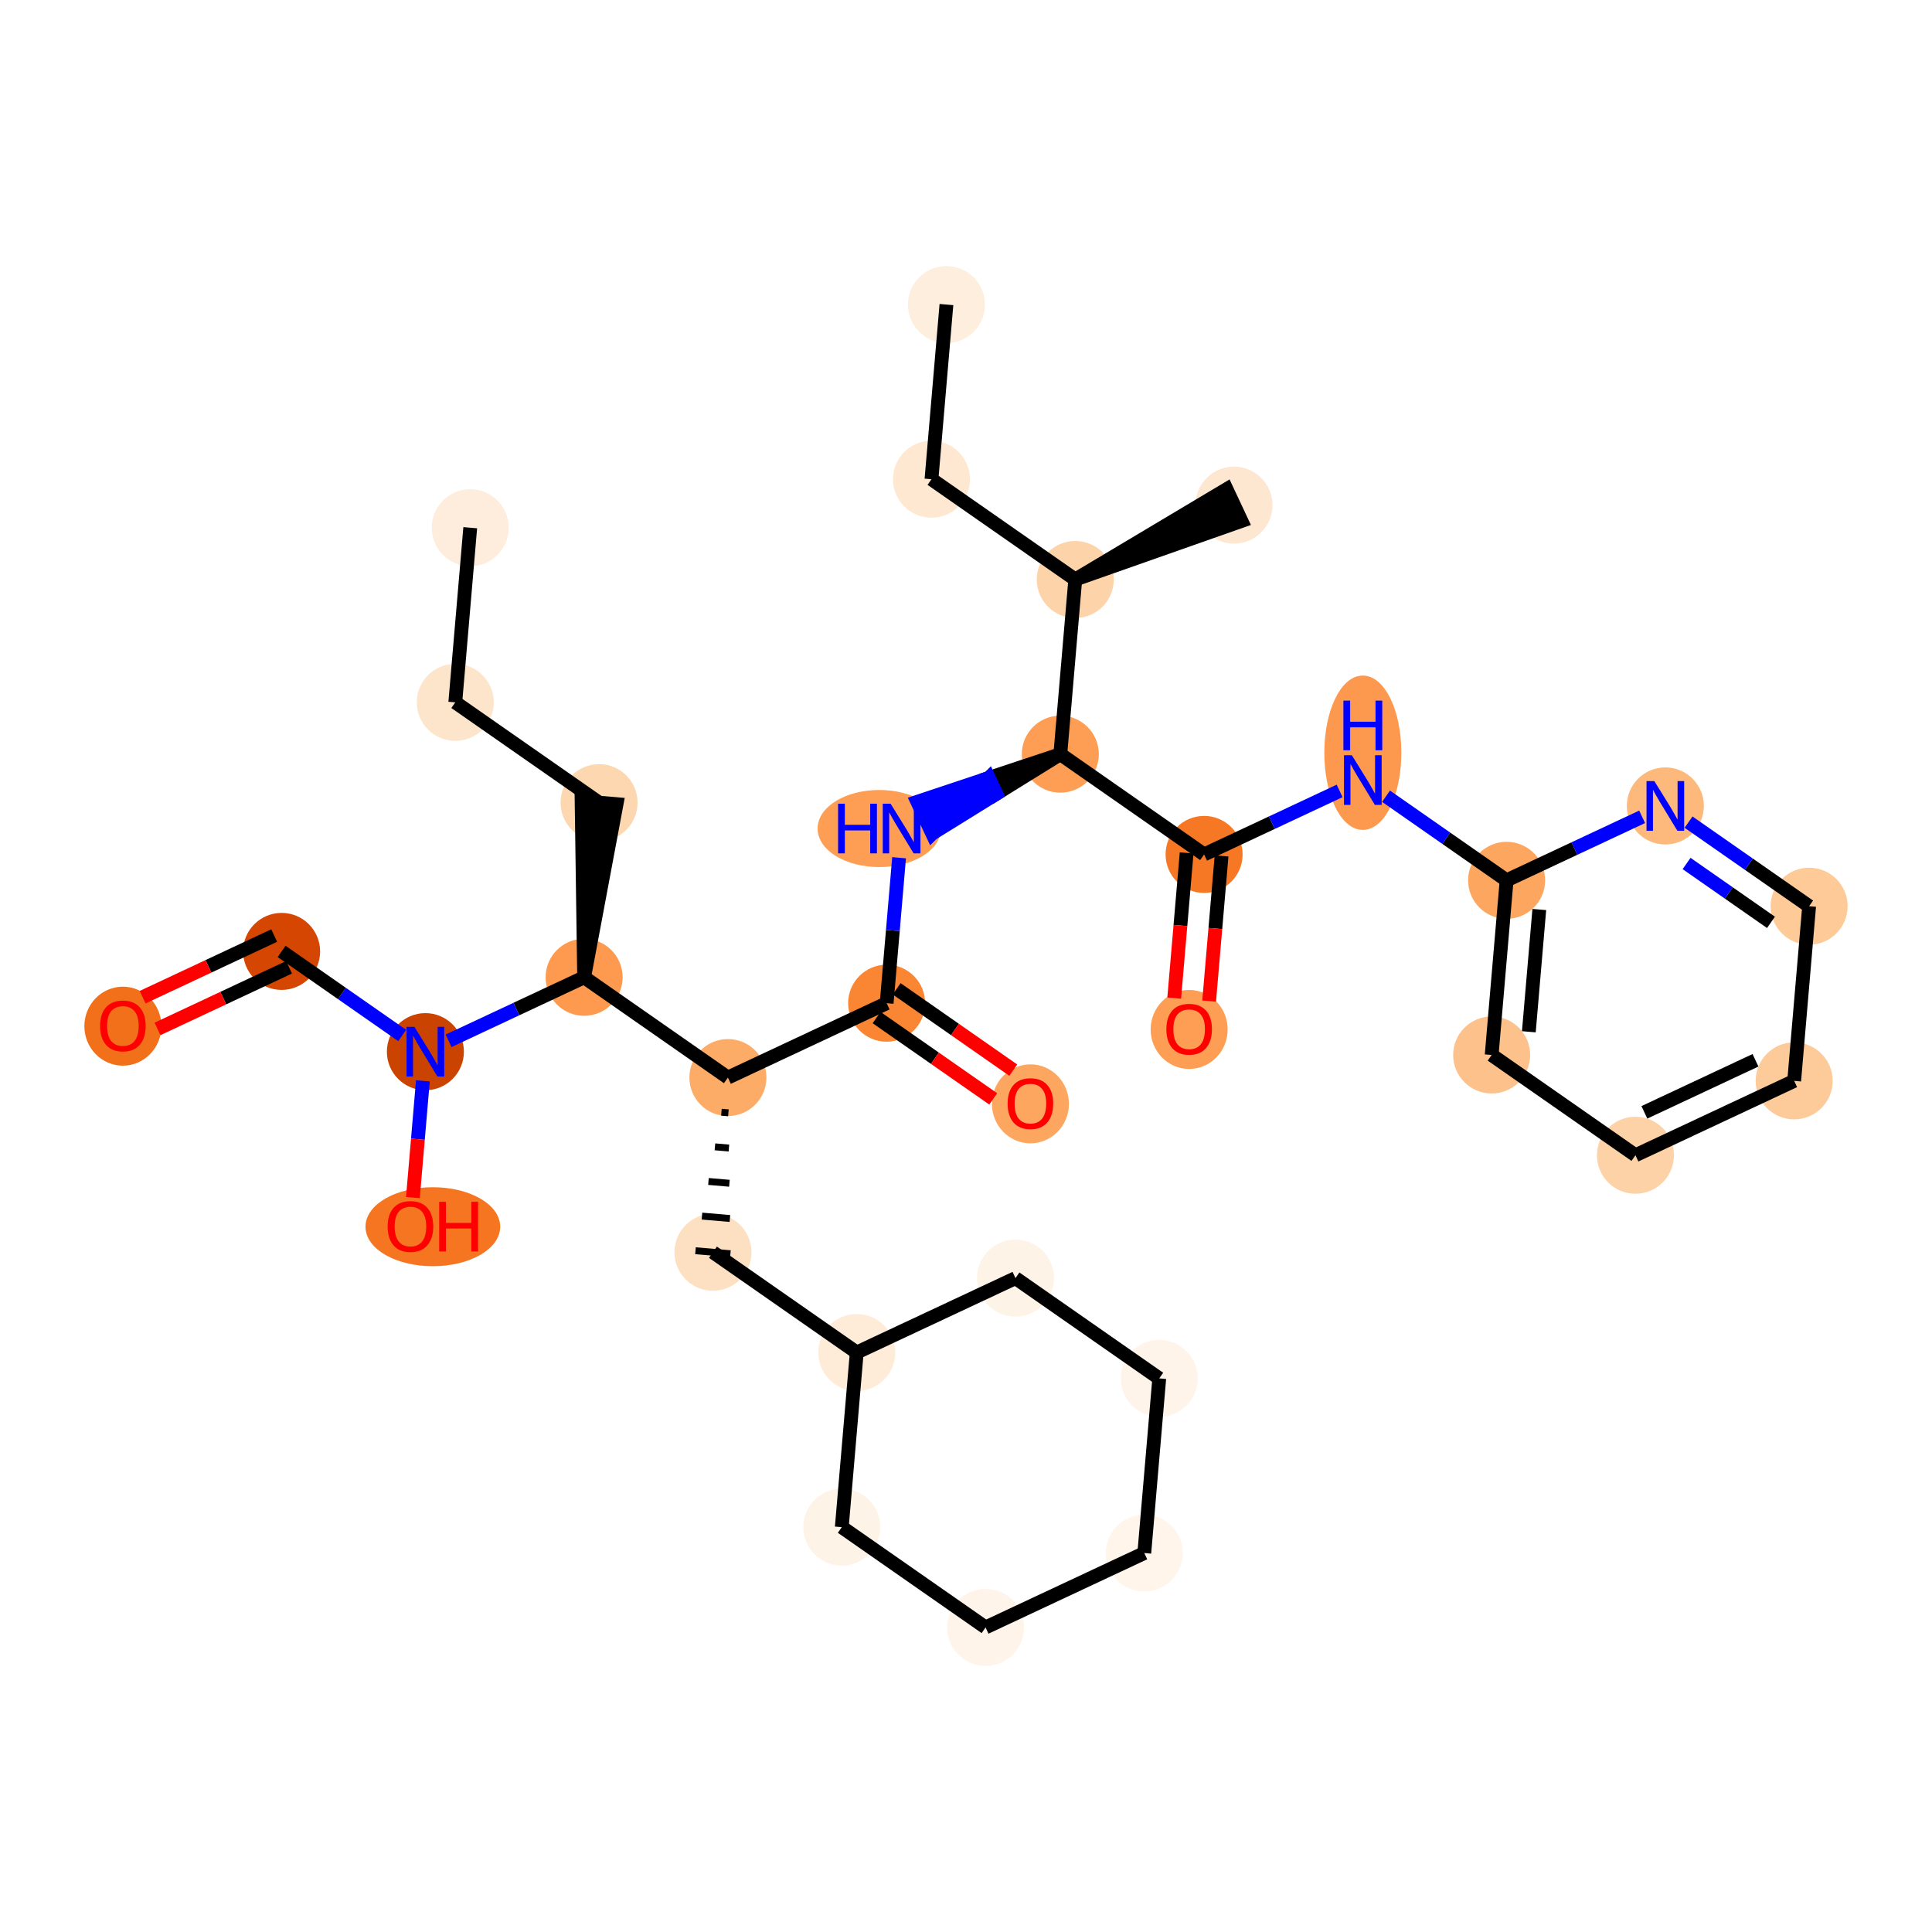 <?xml version='1.0' encoding='iso-8859-1'?>
<svg version='1.1' baseProfile='full'
              xmlns='http://www.w3.org/2000/svg'
                      xmlns:rdkit='http://www.rdkit.org/xml'
                      xmlns:xlink='http://www.w3.org/1999/xlink'
                  xml:space='preserve'
width='280px' height='280px' viewBox='0 0 280 280'>
<!-- END OF HEADER -->
<rect style='opacity:1.0;fill:#FFFFFF;stroke:none' width='280' height='280' x='0' y='0'> </rect>
<ellipse cx='68.15' cy='76.48' rx='5.081' ry='5.081'  style='fill:#FEEDDC;fill-rule:evenodd;stroke:#FEEDDC;stroke-width:1.0px;stroke-linecap:butt;stroke-linejoin:miter;stroke-opacity:1' />
<ellipse cx='65.984' cy='101.792' rx='5.081' ry='5.081'  style='fill:#FDE5CC;fill-rule:evenodd;stroke:#FDE5CC;stroke-width:1.0px;stroke-linecap:butt;stroke-linejoin:miter;stroke-opacity:1' />
<ellipse cx='86.822' cy='116.325' rx='5.081' ry='5.081'  style='fill:#FDD7B0;fill-rule:evenodd;stroke:#FDD7B0;stroke-width:1.0px;stroke-linecap:butt;stroke-linejoin:miter;stroke-opacity:1' />
<ellipse cx='84.655' cy='141.637' rx='5.081' ry='5.081'  style='fill:#FD9A4F;fill-rule:evenodd;stroke:#FD9A4F;stroke-width:1.0px;stroke-linecap:butt;stroke-linejoin:miter;stroke-opacity:1' />
<ellipse cx='105.493' cy='156.17' rx='5.081' ry='5.081'  style='fill:#FDAC68;fill-rule:evenodd;stroke:#FDAC68;stroke-width:1.0px;stroke-linecap:butt;stroke-linejoin:miter;stroke-opacity:1' />
<ellipse cx='103.327' cy='181.482' rx='5.081' ry='5.081'  style='fill:#FDDFC1;fill-rule:evenodd;stroke:#FDDFC1;stroke-width:1.0px;stroke-linecap:butt;stroke-linejoin:miter;stroke-opacity:1' />
<ellipse cx='124.165' cy='196.015' rx='5.081' ry='5.081'  style='fill:#FEECD9;fill-rule:evenodd;stroke:#FEECD9;stroke-width:1.0px;stroke-linecap:butt;stroke-linejoin:miter;stroke-opacity:1' />
<ellipse cx='121.998' cy='221.327' rx='5.081' ry='5.081'  style='fill:#FEF3E7;fill-rule:evenodd;stroke:#FEF3E7;stroke-width:1.0px;stroke-linecap:butt;stroke-linejoin:miter;stroke-opacity:1' />
<ellipse cx='142.836' cy='235.86' rx='5.081' ry='5.081'  style='fill:#FEF4EA;fill-rule:evenodd;stroke:#FEF4EA;stroke-width:1.0px;stroke-linecap:butt;stroke-linejoin:miter;stroke-opacity:1' />
<ellipse cx='165.84' cy='225.08' rx='5.081' ry='5.081'  style='fill:#FFF5EB;fill-rule:evenodd;stroke:#FFF5EB;stroke-width:1.0px;stroke-linecap:butt;stroke-linejoin:miter;stroke-opacity:1' />
<ellipse cx='168.007' cy='199.768' rx='5.081' ry='5.081'  style='fill:#FEF4EA;fill-rule:evenodd;stroke:#FEF4EA;stroke-width:1.0px;stroke-linecap:butt;stroke-linejoin:miter;stroke-opacity:1' />
<ellipse cx='147.169' cy='185.235' rx='5.081' ry='5.081'  style='fill:#FEF3E7;fill-rule:evenodd;stroke:#FEF3E7;stroke-width:1.0px;stroke-linecap:butt;stroke-linejoin:miter;stroke-opacity:1' />
<ellipse cx='128.498' cy='145.39' rx='5.081' ry='5.081'  style='fill:#FA8533;fill-rule:evenodd;stroke:#FA8533;stroke-width:1.0px;stroke-linecap:butt;stroke-linejoin:miter;stroke-opacity:1' />
<ellipse cx='149.336' cy='159.978' rx='5.081' ry='5.224'  style='fill:#FDA660;fill-rule:evenodd;stroke:#FDA660;stroke-width:1.0px;stroke-linecap:butt;stroke-linejoin:miter;stroke-opacity:1' />
<ellipse cx='127.428' cy='120.077' rx='8.436' ry='5.087'  style='fill:#FD9E54;fill-rule:evenodd;stroke:#FD9E54;stroke-width:1.0px;stroke-linecap:butt;stroke-linejoin:miter;stroke-opacity:1' />
<ellipse cx='153.669' cy='109.298' rx='5.081' ry='5.081'  style='fill:#FD9E54;fill-rule:evenodd;stroke:#FD9E54;stroke-width:1.0px;stroke-linecap:butt;stroke-linejoin:miter;stroke-opacity:1' />
<ellipse cx='174.507' cy='123.83' rx='5.081' ry='5.081'  style='fill:#F67824;fill-rule:evenodd;stroke:#F67824;stroke-width:1.0px;stroke-linecap:butt;stroke-linejoin:miter;stroke-opacity:1' />
<ellipse cx='172.34' cy='149.198' rx='5.081' ry='5.224'  style='fill:#FD9E54;fill-rule:evenodd;stroke:#FD9E54;stroke-width:1.0px;stroke-linecap:butt;stroke-linejoin:miter;stroke-opacity:1' />
<ellipse cx='197.511' cy='109.093' rx='5.081' ry='10.684'  style='fill:#FD994E;fill-rule:evenodd;stroke:#FD994E;stroke-width:1.0px;stroke-linecap:butt;stroke-linejoin:miter;stroke-opacity:1' />
<ellipse cx='218.349' cy='127.583' rx='5.081' ry='5.081'  style='fill:#FDA660;fill-rule:evenodd;stroke:#FDA660;stroke-width:1.0px;stroke-linecap:butt;stroke-linejoin:miter;stroke-opacity:1' />
<ellipse cx='216.183' cy='152.895' rx='5.081' ry='5.081'  style='fill:#FDC18B;fill-rule:evenodd;stroke:#FDC18B;stroke-width:1.0px;stroke-linecap:butt;stroke-linejoin:miter;stroke-opacity:1' />
<ellipse cx='237.021' cy='167.428' rx='5.081' ry='5.081'  style='fill:#FDD2A7;fill-rule:evenodd;stroke:#FDD2A7;stroke-width:1.0px;stroke-linecap:butt;stroke-linejoin:miter;stroke-opacity:1' />
<ellipse cx='260.025' cy='156.648' rx='5.081' ry='5.081'  style='fill:#FDCB9A;fill-rule:evenodd;stroke:#FDCB9A;stroke-width:1.0px;stroke-linecap:butt;stroke-linejoin:miter;stroke-opacity:1' />
<ellipse cx='262.192' cy='131.335' rx='5.081' ry='5.081'  style='fill:#FDCA98;fill-rule:evenodd;stroke:#FDCA98;stroke-width:1.0px;stroke-linecap:butt;stroke-linejoin:miter;stroke-opacity:1' />
<ellipse cx='241.354' cy='116.803' rx='5.081' ry='5.087'  style='fill:#FDB87B;fill-rule:evenodd;stroke:#FDB87B;stroke-width:1.0px;stroke-linecap:butt;stroke-linejoin:miter;stroke-opacity:1' />
<ellipse cx='155.835' cy='83.985' rx='5.081' ry='5.081'  style='fill:#FDD3A9;fill-rule:evenodd;stroke:#FDD3A9;stroke-width:1.0px;stroke-linecap:butt;stroke-linejoin:miter;stroke-opacity:1' />
<ellipse cx='178.84' cy='73.205' rx='5.081' ry='5.081'  style='fill:#FEE7D1;fill-rule:evenodd;stroke:#FEE7D1;stroke-width:1.0px;stroke-linecap:butt;stroke-linejoin:miter;stroke-opacity:1' />
<ellipse cx='134.997' cy='69.453' rx='5.081' ry='5.081'  style='fill:#FEE8D2;fill-rule:evenodd;stroke:#FEE8D2;stroke-width:1.0px;stroke-linecap:butt;stroke-linejoin:miter;stroke-opacity:1' />
<ellipse cx='137.164' cy='44.14' rx='5.081' ry='5.081'  style='fill:#FEEEDE;fill-rule:evenodd;stroke:#FEEEDE;stroke-width:1.0px;stroke-linecap:butt;stroke-linejoin:miter;stroke-opacity:1' />
<ellipse cx='61.651' cy='152.417' rx='5.081' ry='5.087'  style='fill:#CB4301;fill-rule:evenodd;stroke:#CB4301;stroke-width:1.0px;stroke-linecap:butt;stroke-linejoin:miter;stroke-opacity:1' />
<ellipse cx='62.731' cy='177.786' rx='9.262' ry='5.224'  style='fill:#F57521;fill-rule:evenodd;stroke:#F57521;stroke-width:1.0px;stroke-linecap:butt;stroke-linejoin:miter;stroke-opacity:1' />
<ellipse cx='40.813' cy='137.885' rx='5.081' ry='5.081'  style='fill:#D44601;fill-rule:evenodd;stroke:#D44601;stroke-width:1.0px;stroke-linecap:butt;stroke-linejoin:miter;stroke-opacity:1' />
<ellipse cx='17.808' cy='148.721' rx='5.081' ry='5.224'  style='fill:#F3701B;fill-rule:evenodd;stroke:#F3701B;stroke-width:1.0px;stroke-linecap:butt;stroke-linejoin:miter;stroke-opacity:1' />
<path class='bond-0 atom-0 atom-1' d='M 68.15,76.48 L 65.984,101.792' style='fill:none;fill-rule:evenodd;stroke:#000000;stroke-width:2.0px;stroke-linecap:butt;stroke-linejoin:miter;stroke-opacity:1' />
<path class='bond-1 atom-1 atom-2' d='M 65.984,101.792 L 86.822,116.325' style='fill:none;fill-rule:evenodd;stroke:#000000;stroke-width:2.0px;stroke-linecap:butt;stroke-linejoin:miter;stroke-opacity:1' />
<path class='bond-2 atom-3 atom-2' d='M 84.655,141.637 L 89.353,116.542 L 84.291,116.108 Z' style='fill:#000000;fill-rule:evenodd;fill-opacity:1;stroke:#000000;stroke-width:2.0px;stroke-linecap:butt;stroke-linejoin:miter;stroke-opacity:1;' />
<path class='bond-3 atom-3 atom-4' d='M 84.655,141.637 L 105.493,156.17' style='fill:none;fill-rule:evenodd;stroke:#000000;stroke-width:2.0px;stroke-linecap:butt;stroke-linejoin:miter;stroke-opacity:1' />
<path class='bond-28 atom-3 atom-29' d='M 84.655,141.637 L 74.835,146.239' style='fill:none;fill-rule:evenodd;stroke:#000000;stroke-width:2.0px;stroke-linecap:butt;stroke-linejoin:miter;stroke-opacity:1' />
<path class='bond-28 atom-3 atom-29' d='M 74.835,146.239 L 65.014,150.841' style='fill:none;fill-rule:evenodd;stroke:#0000FF;stroke-width:2.0px;stroke-linecap:butt;stroke-linejoin:miter;stroke-opacity:1' />
<path class='bond-4 atom-4 atom-5' d='M 104.554,161.189 L 105.566,161.276' style='fill:none;fill-rule:evenodd;stroke:#000000;stroke-width:1.0px;stroke-linecap:butt;stroke-linejoin:miter;stroke-opacity:1' />
<path class='bond-4 atom-4 atom-5' d='M 103.614,166.208 L 105.639,166.382' style='fill:none;fill-rule:evenodd;stroke:#000000;stroke-width:1.0px;stroke-linecap:butt;stroke-linejoin:miter;stroke-opacity:1' />
<path class='bond-4 atom-4 atom-5' d='M 102.675,171.227 L 105.712,171.487' style='fill:none;fill-rule:evenodd;stroke:#000000;stroke-width:1.0px;stroke-linecap:butt;stroke-linejoin:miter;stroke-opacity:1' />
<path class='bond-4 atom-4 atom-5' d='M 101.735,176.247 L 105.785,176.593' style='fill:none;fill-rule:evenodd;stroke:#000000;stroke-width:1.0px;stroke-linecap:butt;stroke-linejoin:miter;stroke-opacity:1' />
<path class='bond-4 atom-4 atom-5' d='M 100.795,181.266 L 105.858,181.699' style='fill:none;fill-rule:evenodd;stroke:#000000;stroke-width:1.0px;stroke-linecap:butt;stroke-linejoin:miter;stroke-opacity:1' />
<path class='bond-11 atom-4 atom-12' d='M 105.493,156.17 L 128.498,145.39' style='fill:none;fill-rule:evenodd;stroke:#000000;stroke-width:2.0px;stroke-linecap:butt;stroke-linejoin:miter;stroke-opacity:1' />
<path class='bond-5 atom-5 atom-6' d='M 103.327,181.482 L 124.165,196.015' style='fill:none;fill-rule:evenodd;stroke:#000000;stroke-width:2.0px;stroke-linecap:butt;stroke-linejoin:miter;stroke-opacity:1' />
<path class='bond-6 atom-6 atom-7' d='M 124.165,196.015 L 121.998,221.327' style='fill:none;fill-rule:evenodd;stroke:#000000;stroke-width:2.0px;stroke-linecap:butt;stroke-linejoin:miter;stroke-opacity:1' />
<path class='bond-32 atom-11 atom-6' d='M 147.169,185.235 L 124.165,196.015' style='fill:none;fill-rule:evenodd;stroke:#000000;stroke-width:2.0px;stroke-linecap:butt;stroke-linejoin:miter;stroke-opacity:1' />
<path class='bond-7 atom-7 atom-8' d='M 121.998,221.327 L 142.836,235.86' style='fill:none;fill-rule:evenodd;stroke:#000000;stroke-width:2.0px;stroke-linecap:butt;stroke-linejoin:miter;stroke-opacity:1' />
<path class='bond-8 atom-8 atom-9' d='M 142.836,235.86 L 165.84,225.08' style='fill:none;fill-rule:evenodd;stroke:#000000;stroke-width:2.0px;stroke-linecap:butt;stroke-linejoin:miter;stroke-opacity:1' />
<path class='bond-9 atom-9 atom-10' d='M 165.84,225.08 L 168.007,199.768' style='fill:none;fill-rule:evenodd;stroke:#000000;stroke-width:2.0px;stroke-linecap:butt;stroke-linejoin:miter;stroke-opacity:1' />
<path class='bond-10 atom-10 atom-11' d='M 168.007,199.768 L 147.169,185.235' style='fill:none;fill-rule:evenodd;stroke:#000000;stroke-width:2.0px;stroke-linecap:butt;stroke-linejoin:miter;stroke-opacity:1' />
<path class='bond-12 atom-12 atom-13' d='M 127.044,147.474 L 135.495,153.367' style='fill:none;fill-rule:evenodd;stroke:#000000;stroke-width:2.0px;stroke-linecap:butt;stroke-linejoin:miter;stroke-opacity:1' />
<path class='bond-12 atom-12 atom-13' d='M 135.495,153.367 L 143.945,159.26' style='fill:none;fill-rule:evenodd;stroke:#FF0000;stroke-width:2.0px;stroke-linecap:butt;stroke-linejoin:miter;stroke-opacity:1' />
<path class='bond-12 atom-12 atom-13' d='M 129.951,143.306 L 138.401,149.199' style='fill:none;fill-rule:evenodd;stroke:#000000;stroke-width:2.0px;stroke-linecap:butt;stroke-linejoin:miter;stroke-opacity:1' />
<path class='bond-12 atom-12 atom-13' d='M 138.401,149.199 L 146.851,155.092' style='fill:none;fill-rule:evenodd;stroke:#FF0000;stroke-width:2.0px;stroke-linecap:butt;stroke-linejoin:miter;stroke-opacity:1' />
<path class='bond-13 atom-12 atom-14' d='M 128.498,145.39 L 129.4,134.85' style='fill:none;fill-rule:evenodd;stroke:#000000;stroke-width:2.0px;stroke-linecap:butt;stroke-linejoin:miter;stroke-opacity:1' />
<path class='bond-13 atom-12 atom-14' d='M 129.4,134.85 L 130.302,124.31' style='fill:none;fill-rule:evenodd;stroke:#0000FF;stroke-width:2.0px;stroke-linecap:butt;stroke-linejoin:miter;stroke-opacity:1' />
<path class='bond-14 atom-15 atom-14' d='M 153.669,109.298 L 143.309,112.749 L 144.387,115.05 Z' style='fill:#000000;fill-rule:evenodd;fill-opacity:1;stroke:#000000;stroke-width:2.0px;stroke-linecap:butt;stroke-linejoin:miter;stroke-opacity:1;' />
<path class='bond-14 atom-15 atom-14' d='M 143.309,112.749 L 135.106,120.802 L 132.95,116.201 Z' style='fill:#0000FF;fill-rule:evenodd;fill-opacity:1;stroke:#0000FF;stroke-width:2.0px;stroke-linecap:butt;stroke-linejoin:miter;stroke-opacity:1;' />
<path class='bond-14 atom-15 atom-14' d='M 143.309,112.749 L 144.387,115.05 L 135.106,120.802 Z' style='fill:#0000FF;fill-rule:evenodd;fill-opacity:1;stroke:#0000FF;stroke-width:2.0px;stroke-linecap:butt;stroke-linejoin:miter;stroke-opacity:1;' />
<path class='bond-15 atom-15 atom-16' d='M 153.669,109.298 L 174.507,123.83' style='fill:none;fill-rule:evenodd;stroke:#000000;stroke-width:2.0px;stroke-linecap:butt;stroke-linejoin:miter;stroke-opacity:1' />
<path class='bond-24 atom-15 atom-25' d='M 153.669,109.298 L 155.835,83.985' style='fill:none;fill-rule:evenodd;stroke:#000000;stroke-width:2.0px;stroke-linecap:butt;stroke-linejoin:miter;stroke-opacity:1' />
<path class='bond-16 atom-16 atom-17' d='M 171.976,123.613 L 171.075,134.133' style='fill:none;fill-rule:evenodd;stroke:#000000;stroke-width:2.0px;stroke-linecap:butt;stroke-linejoin:miter;stroke-opacity:1' />
<path class='bond-16 atom-16 atom-17' d='M 171.075,134.133 L 170.175,144.653' style='fill:none;fill-rule:evenodd;stroke:#FF0000;stroke-width:2.0px;stroke-linecap:butt;stroke-linejoin:miter;stroke-opacity:1' />
<path class='bond-16 atom-16 atom-17' d='M 177.038,124.047 L 176.138,134.566' style='fill:none;fill-rule:evenodd;stroke:#000000;stroke-width:2.0px;stroke-linecap:butt;stroke-linejoin:miter;stroke-opacity:1' />
<path class='bond-16 atom-16 atom-17' d='M 176.138,134.566 L 175.237,145.086' style='fill:none;fill-rule:evenodd;stroke:#FF0000;stroke-width:2.0px;stroke-linecap:butt;stroke-linejoin:miter;stroke-opacity:1' />
<path class='bond-17 atom-16 atom-18' d='M 174.507,123.83 L 184.327,119.228' style='fill:none;fill-rule:evenodd;stroke:#000000;stroke-width:2.0px;stroke-linecap:butt;stroke-linejoin:miter;stroke-opacity:1' />
<path class='bond-17 atom-16 atom-18' d='M 184.327,119.228 L 194.148,114.626' style='fill:none;fill-rule:evenodd;stroke:#0000FF;stroke-width:2.0px;stroke-linecap:butt;stroke-linejoin:miter;stroke-opacity:1' />
<path class='bond-18 atom-18 atom-19' d='M 200.875,115.396 L 209.612,121.489' style='fill:none;fill-rule:evenodd;stroke:#0000FF;stroke-width:2.0px;stroke-linecap:butt;stroke-linejoin:miter;stroke-opacity:1' />
<path class='bond-18 atom-18 atom-19' d='M 209.612,121.489 L 218.349,127.583' style='fill:none;fill-rule:evenodd;stroke:#000000;stroke-width:2.0px;stroke-linecap:butt;stroke-linejoin:miter;stroke-opacity:1' />
<path class='bond-19 atom-19 atom-20' d='M 218.349,127.583 L 216.183,152.895' style='fill:none;fill-rule:evenodd;stroke:#000000;stroke-width:2.0px;stroke-linecap:butt;stroke-linejoin:miter;stroke-opacity:1' />
<path class='bond-19 atom-19 atom-20' d='M 223.087,131.813 L 221.57,149.532' style='fill:none;fill-rule:evenodd;stroke:#000000;stroke-width:2.0px;stroke-linecap:butt;stroke-linejoin:miter;stroke-opacity:1' />
<path class='bond-33 atom-24 atom-19' d='M 237.99,118.379 L 228.17,122.981' style='fill:none;fill-rule:evenodd;stroke:#0000FF;stroke-width:2.0px;stroke-linecap:butt;stroke-linejoin:miter;stroke-opacity:1' />
<path class='bond-33 atom-24 atom-19' d='M 228.17,122.981 L 218.349,127.583' style='fill:none;fill-rule:evenodd;stroke:#000000;stroke-width:2.0px;stroke-linecap:butt;stroke-linejoin:miter;stroke-opacity:1' />
<path class='bond-20 atom-20 atom-21' d='M 216.183,152.895 L 237.021,167.428' style='fill:none;fill-rule:evenodd;stroke:#000000;stroke-width:2.0px;stroke-linecap:butt;stroke-linejoin:miter;stroke-opacity:1' />
<path class='bond-21 atom-21 atom-22' d='M 237.021,167.428 L 260.025,156.648' style='fill:none;fill-rule:evenodd;stroke:#000000;stroke-width:2.0px;stroke-linecap:butt;stroke-linejoin:miter;stroke-opacity:1' />
<path class='bond-21 atom-21 atom-22' d='M 238.315,161.21 L 254.418,153.664' style='fill:none;fill-rule:evenodd;stroke:#000000;stroke-width:2.0px;stroke-linecap:butt;stroke-linejoin:miter;stroke-opacity:1' />
<path class='bond-22 atom-22 atom-23' d='M 260.025,156.648 L 262.192,131.335' style='fill:none;fill-rule:evenodd;stroke:#000000;stroke-width:2.0px;stroke-linecap:butt;stroke-linejoin:miter;stroke-opacity:1' />
<path class='bond-23 atom-23 atom-24' d='M 262.192,131.335 L 253.455,125.242' style='fill:none;fill-rule:evenodd;stroke:#000000;stroke-width:2.0px;stroke-linecap:butt;stroke-linejoin:miter;stroke-opacity:1' />
<path class='bond-23 atom-23 atom-24' d='M 253.455,125.242 L 244.717,119.149' style='fill:none;fill-rule:evenodd;stroke:#0000FF;stroke-width:2.0px;stroke-linecap:butt;stroke-linejoin:miter;stroke-opacity:1' />
<path class='bond-23 atom-23 atom-24' d='M 256.664,133.675 L 250.548,129.41' style='fill:none;fill-rule:evenodd;stroke:#000000;stroke-width:2.0px;stroke-linecap:butt;stroke-linejoin:miter;stroke-opacity:1' />
<path class='bond-23 atom-23 atom-24' d='M 250.548,129.41 L 244.432,125.144' style='fill:none;fill-rule:evenodd;stroke:#0000FF;stroke-width:2.0px;stroke-linecap:butt;stroke-linejoin:miter;stroke-opacity:1' />
<path class='bond-25 atom-25 atom-26' d='M 155.835,83.985 L 179.918,75.506 L 177.762,70.905 Z' style='fill:#000000;fill-rule:evenodd;fill-opacity:1;stroke:#000000;stroke-width:2.0px;stroke-linecap:butt;stroke-linejoin:miter;stroke-opacity:1;' />
<path class='bond-26 atom-25 atom-27' d='M 155.835,83.985 L 134.997,69.453' style='fill:none;fill-rule:evenodd;stroke:#000000;stroke-width:2.0px;stroke-linecap:butt;stroke-linejoin:miter;stroke-opacity:1' />
<path class='bond-27 atom-27 atom-28' d='M 134.997,69.453 L 137.164,44.14' style='fill:none;fill-rule:evenodd;stroke:#000000;stroke-width:2.0px;stroke-linecap:butt;stroke-linejoin:miter;stroke-opacity:1' />
<path class='bond-29 atom-29 atom-30' d='M 61.288,156.65 L 60.565,165.106' style='fill:none;fill-rule:evenodd;stroke:#0000FF;stroke-width:2.0px;stroke-linecap:butt;stroke-linejoin:miter;stroke-opacity:1' />
<path class='bond-29 atom-29 atom-30' d='M 60.565,165.106 L 59.841,173.563' style='fill:none;fill-rule:evenodd;stroke:#FF0000;stroke-width:2.0px;stroke-linecap:butt;stroke-linejoin:miter;stroke-opacity:1' />
<path class='bond-30 atom-29 atom-31' d='M 58.287,150.071 L 49.55,143.978' style='fill:none;fill-rule:evenodd;stroke:#0000FF;stroke-width:2.0px;stroke-linecap:butt;stroke-linejoin:miter;stroke-opacity:1' />
<path class='bond-30 atom-29 atom-31' d='M 49.55,143.978 L 40.813,137.885' style='fill:none;fill-rule:evenodd;stroke:#000000;stroke-width:2.0px;stroke-linecap:butt;stroke-linejoin:miter;stroke-opacity:1' />
<path class='bond-31 atom-31 atom-32' d='M 39.735,135.584 L 30.201,140.052' style='fill:none;fill-rule:evenodd;stroke:#000000;stroke-width:2.0px;stroke-linecap:butt;stroke-linejoin:miter;stroke-opacity:1' />
<path class='bond-31 atom-31 atom-32' d='M 30.201,140.052 L 20.668,144.519' style='fill:none;fill-rule:evenodd;stroke:#FF0000;stroke-width:2.0px;stroke-linecap:butt;stroke-linejoin:miter;stroke-opacity:1' />
<path class='bond-31 atom-31 atom-32' d='M 41.891,140.185 L 32.357,144.652' style='fill:none;fill-rule:evenodd;stroke:#000000;stroke-width:2.0px;stroke-linecap:butt;stroke-linejoin:miter;stroke-opacity:1' />
<path class='bond-31 atom-31 atom-32' d='M 32.357,144.652 L 22.824,149.12' style='fill:none;fill-rule:evenodd;stroke:#FF0000;stroke-width:2.0px;stroke-linecap:butt;stroke-linejoin:miter;stroke-opacity:1' />
<path  class='atom-13' d='M 146.033 159.943
Q 146.033 158.215, 146.887 157.25
Q 147.74 156.285, 149.336 156.285
Q 150.931 156.285, 151.785 157.25
Q 152.638 158.215, 152.638 159.943
Q 152.638 161.691, 151.775 162.687
Q 150.911 163.672, 149.336 163.672
Q 147.75 163.672, 146.887 162.687
Q 146.033 161.701, 146.033 159.943
M 149.336 162.859
Q 150.433 162.859, 151.023 162.128
Q 151.622 161.386, 151.622 159.943
Q 151.622 158.53, 151.023 157.819
Q 150.433 157.097, 149.336 157.097
Q 148.238 157.097, 147.639 157.809
Q 147.049 158.52, 147.049 159.943
Q 147.049 161.396, 147.639 162.128
Q 148.238 162.859, 149.336 162.859
' fill='#FF0000'/>
<path  class='atom-14' d='M 121.463 116.48
L 122.438 116.48
L 122.438 119.539
L 126.117 119.539
L 126.117 116.48
L 127.092 116.48
L 127.092 123.675
L 126.117 123.675
L 126.117 120.352
L 122.438 120.352
L 122.438 123.675
L 121.463 123.675
L 121.463 116.48
' fill='#0000FF'/>
<path  class='atom-14' d='M 129.074 116.48
L 131.432 120.291
Q 131.665 120.667, 132.041 121.348
Q 132.417 122.029, 132.438 122.069
L 132.438 116.48
L 133.393 116.48
L 133.393 123.675
L 132.407 123.675
L 129.877 119.508
Q 129.582 119.021, 129.267 118.462
Q 128.962 117.903, 128.871 117.73
L 128.871 123.675
L 127.936 123.675
L 127.936 116.48
L 129.074 116.48
' fill='#0000FF'/>
<path  class='atom-17' d='M 169.038 149.163
Q 169.038 147.435, 169.891 146.47
Q 170.745 145.505, 172.34 145.505
Q 173.936 145.505, 174.789 146.47
Q 175.643 147.435, 175.643 149.163
Q 175.643 150.911, 174.779 151.907
Q 173.915 152.892, 172.34 152.892
Q 170.755 152.892, 169.891 151.907
Q 169.038 150.921, 169.038 149.163
M 172.34 152.079
Q 173.438 152.079, 174.027 151.348
Q 174.627 150.606, 174.627 149.163
Q 174.627 147.75, 174.027 147.039
Q 173.438 146.318, 172.34 146.318
Q 171.243 146.318, 170.643 147.029
Q 170.054 147.74, 170.054 149.163
Q 170.054 150.616, 170.643 151.348
Q 171.243 152.079, 172.34 152.079
' fill='#FF0000'/>
<path  class='atom-18' d='M 195.921 109.453
L 198.279 113.264
Q 198.512 113.64, 198.888 114.32
Q 199.264 115.001, 199.285 115.042
L 199.285 109.453
L 200.24 109.453
L 200.24 116.648
L 199.254 116.648
L 196.724 112.481
Q 196.429 111.993, 196.114 111.434
Q 195.809 110.876, 195.718 110.703
L 195.718 116.648
L 194.783 116.648
L 194.783 109.453
L 195.921 109.453
' fill='#0000FF'/>
<path  class='atom-18' d='M 194.696 101.539
L 195.672 101.539
L 195.672 104.597
L 199.351 104.597
L 199.351 101.539
L 200.326 101.539
L 200.326 108.733
L 199.351 108.733
L 199.351 105.41
L 195.672 105.41
L 195.672 108.733
L 194.696 108.733
L 194.696 101.539
' fill='#0000FF'/>
<path  class='atom-24' d='M 239.763 113.205
L 242.121 117.016
Q 242.355 117.392, 242.731 118.073
Q 243.107 118.754, 243.127 118.795
L 243.127 113.205
L 244.082 113.205
L 244.082 120.4
L 243.097 120.4
L 240.566 116.234
Q 240.272 115.746, 239.957 115.187
Q 239.652 114.628, 239.56 114.455
L 239.56 120.4
L 238.625 120.4
L 238.625 113.205
L 239.763 113.205
' fill='#0000FF'/>
<path  class='atom-29' d='M 60.06 148.82
L 62.418 152.631
Q 62.652 153.007, 63.028 153.687
Q 63.404 154.368, 63.424 154.409
L 63.424 148.82
L 64.379 148.82
L 64.379 156.015
L 63.394 156.015
L 60.863 151.848
Q 60.569 151.36, 60.254 150.801
Q 59.949 150.243, 59.857 150.07
L 59.857 156.015
L 58.922 156.015
L 58.922 148.82
L 60.06 148.82
' fill='#0000FF'/>
<path  class='atom-30' d='M 56.181 177.75
Q 56.181 176.022, 57.035 175.057
Q 57.889 174.092, 59.484 174.092
Q 61.08 174.092, 61.933 175.057
Q 62.787 176.022, 62.787 177.75
Q 62.787 179.498, 61.923 180.494
Q 61.059 181.479, 59.484 181.479
Q 57.899 181.479, 57.035 180.494
Q 56.181 179.508, 56.181 177.75
M 59.484 180.667
Q 60.582 180.667, 61.171 179.935
Q 61.771 179.193, 61.771 177.75
Q 61.771 176.338, 61.171 175.626
Q 60.582 174.905, 59.484 174.905
Q 58.387 174.905, 57.787 175.616
Q 57.198 176.327, 57.198 177.75
Q 57.198 179.203, 57.787 179.935
Q 58.387 180.667, 59.484 180.667
' fill='#FF0000'/>
<path  class='atom-30' d='M 63.651 174.173
L 64.626 174.173
L 64.626 177.232
L 68.305 177.232
L 68.305 174.173
L 69.28 174.173
L 69.28 181.368
L 68.305 181.368
L 68.305 178.045
L 64.626 178.045
L 64.626 181.368
L 63.651 181.368
L 63.651 174.173
' fill='#FF0000'/>
<path  class='atom-32' d='M 14.506 148.685
Q 14.506 146.957, 15.359 145.992
Q 16.213 145.027, 17.808 145.027
Q 19.404 145.027, 20.257 145.992
Q 21.111 146.957, 21.111 148.685
Q 21.111 150.433, 20.247 151.429
Q 19.383 152.414, 17.808 152.414
Q 16.223 152.414, 15.359 151.429
Q 14.506 150.443, 14.506 148.685
M 17.808 151.601
Q 18.906 151.601, 19.495 150.87
Q 20.095 150.128, 20.095 148.685
Q 20.095 147.272, 19.495 146.561
Q 18.906 145.84, 17.808 145.84
Q 16.711 145.84, 16.111 146.551
Q 15.522 147.262, 15.522 148.685
Q 15.522 150.138, 16.111 150.87
Q 16.711 151.601, 17.808 151.601
' fill='#FF0000'/>
</svg>
